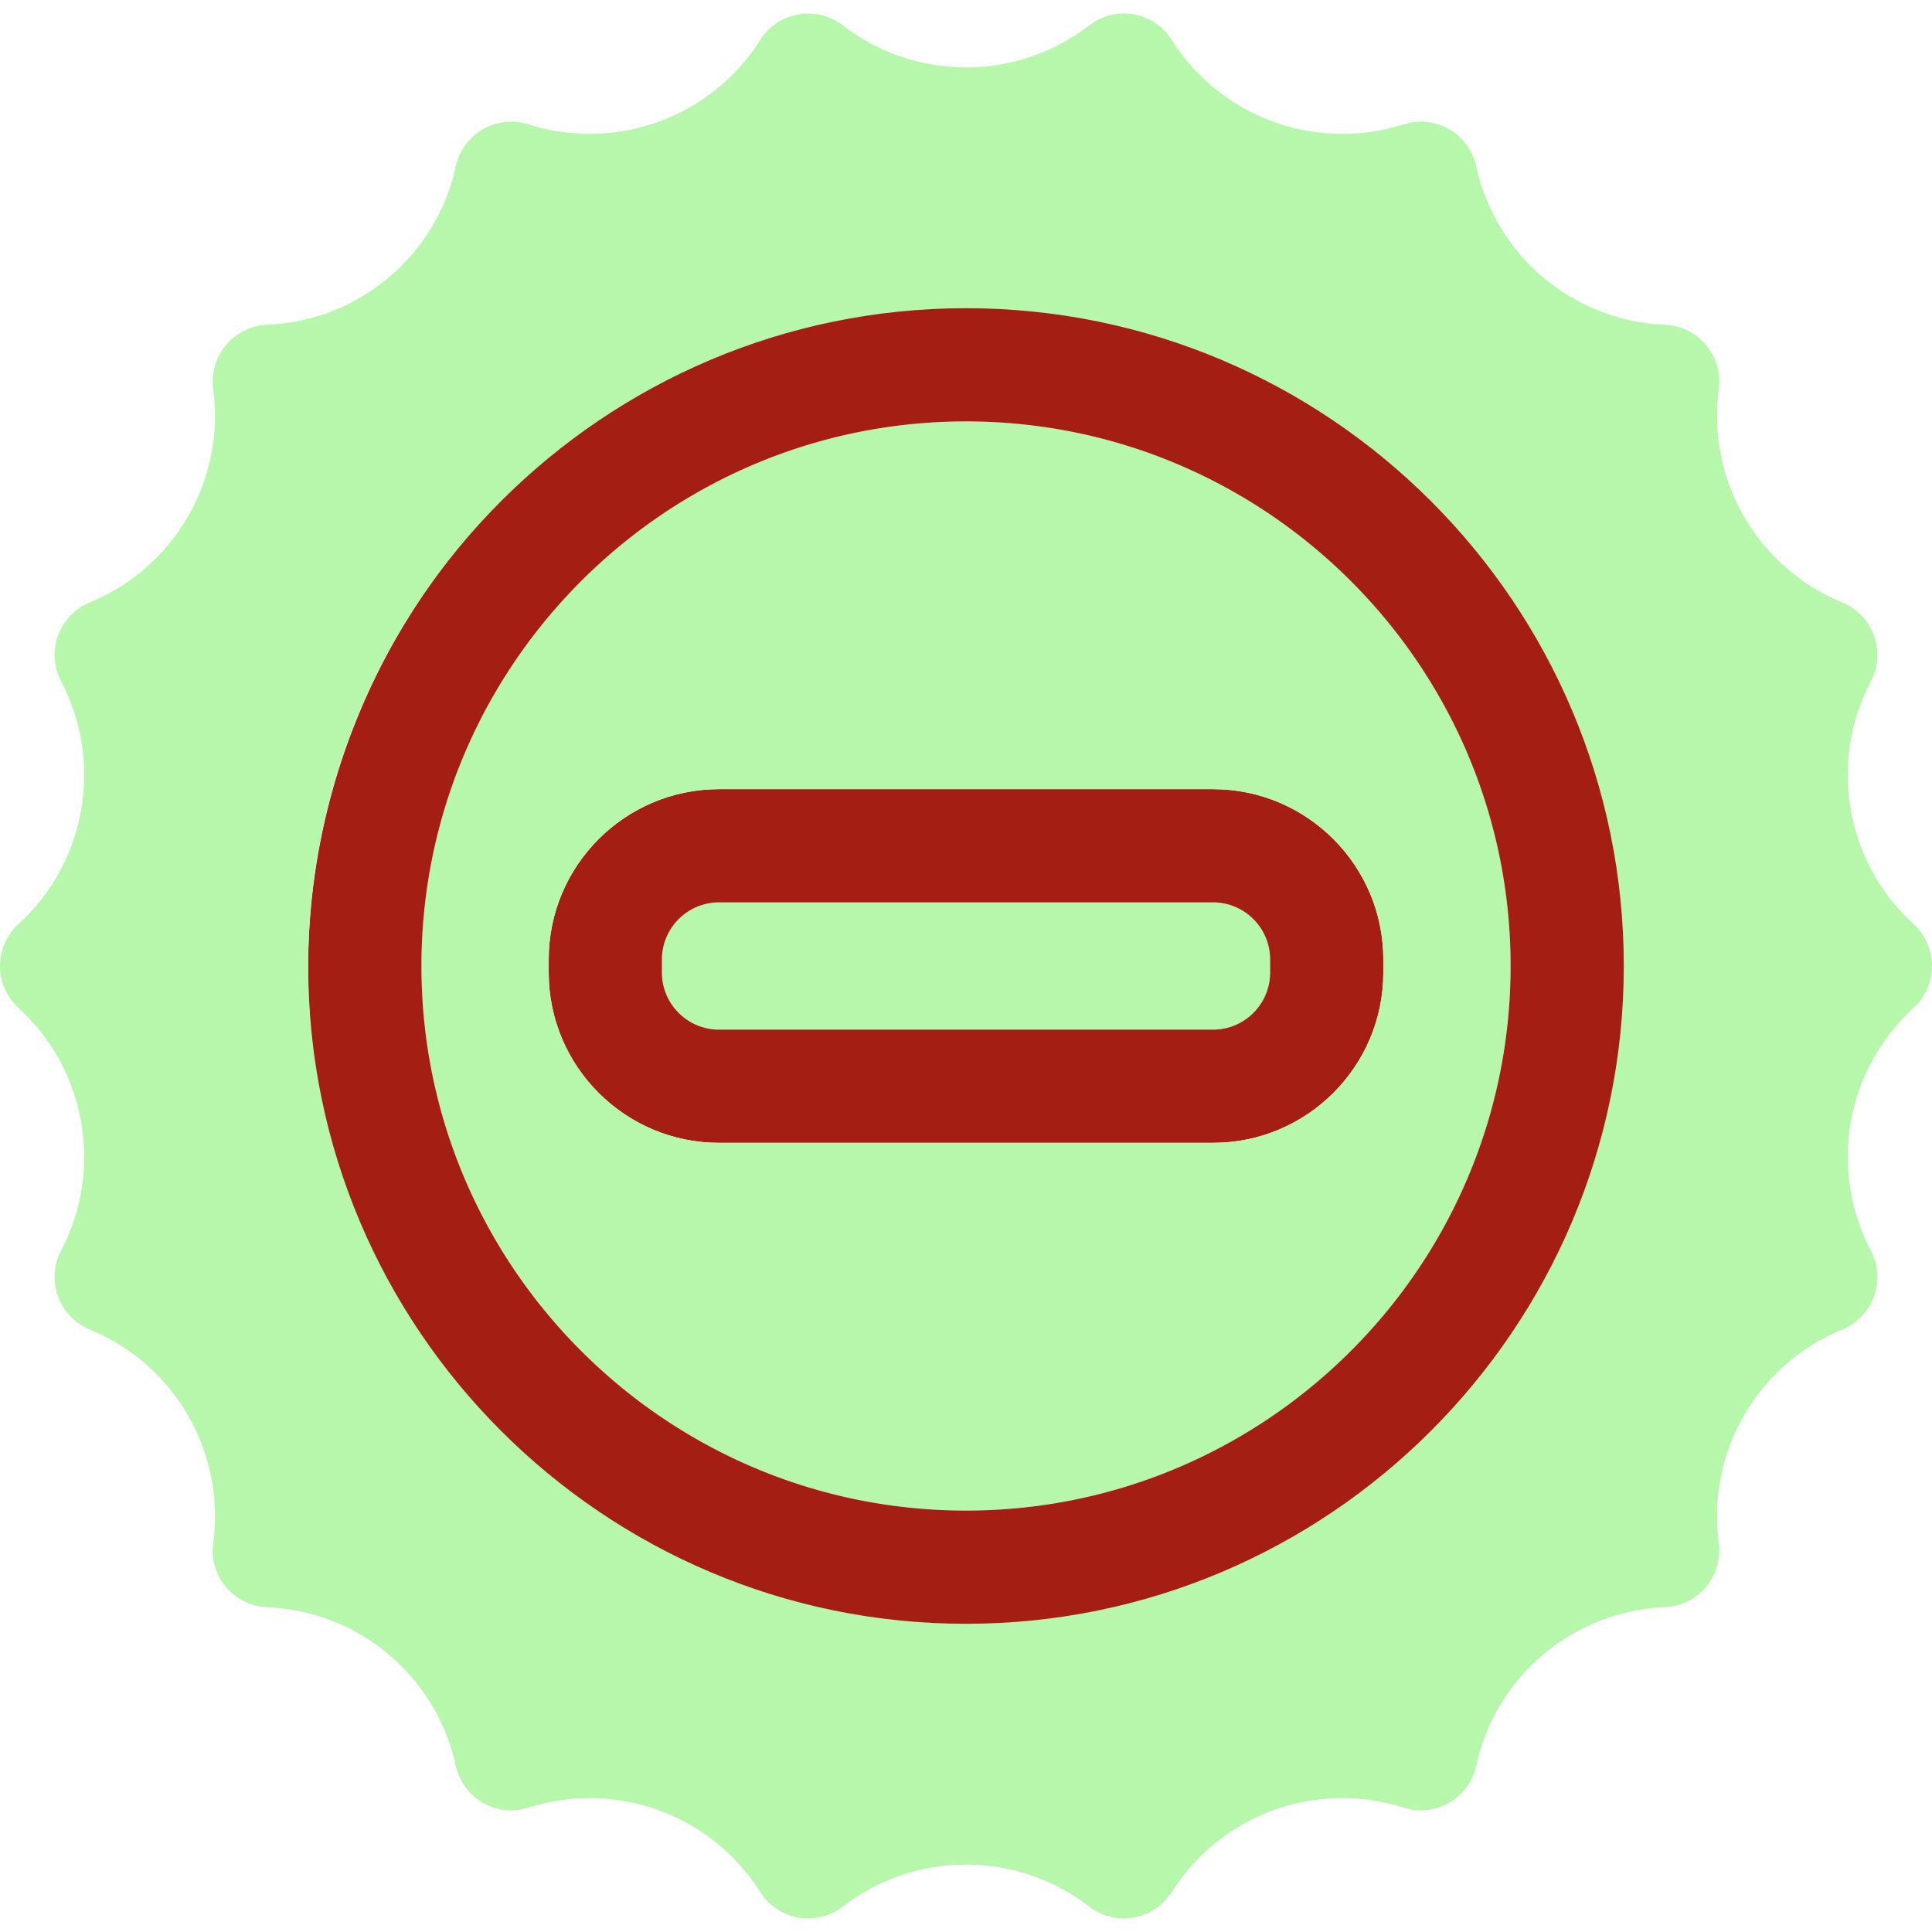 <?xml version="1.0" encoding="UTF-8"?>
<svg class="" width="512" height="512" enable-background="new 0 0 512 512" version="1.1" viewBox="0 0 511.94 511.94" xml:space="preserve" xmlns="http://www.w3.org/2000/svg"><path d="m190.52 239.11c-0.521 0-1.037 0.026-1.545 0.078s-1.008 0.13-1.5 0.23c-0.492 0.101-0.974 0.225-1.447 0.373-0.473 0.148-0.938 0.318-1.391 0.51-0.452 0.192-0.892 0.404-1.32 0.637-0.429 0.233-0.846 0.488-1.248 0.76-0.402 0.272-0.79 0.562-1.164 0.871-0.374 0.308-0.734 0.634-1.076 0.976-0.342 0.342-0.668 0.7-0.976 1.074-0.308 0.374-0.599 0.763-0.871 1.166-0.272 0.402-0.525 0.817-0.758 1.246-0.233 0.429-0.447 0.87-0.639 1.322-0.192 0.452-0.362 0.917-0.51 1.391-0.148 0.473-0.272 0.955-0.373 1.447-0.101 0.492-0.179 0.992-0.23 1.5-0.052 0.508-0.078 1.024-0.078 1.545v3.47c0 0.521 0.026 1.037 0.078 1.545 0.052 0.508 0.13 1.008 0.23 1.5 0.101 0.492 0.225 0.976 0.373 1.449 0.148 0.473 0.318 0.936 0.51 1.389 0.192 0.452 0.405 0.894 0.639 1.322 0.233 0.429 0.486 0.846 0.758 1.248s0.562 0.79 0.871 1.164c0.308 0.374 0.634 0.732 0.976 1.074 0.342 0.342 0.702 0.67 1.076 0.978 0.374 0.308 0.762 0.599 1.164 0.871 0.402 0.272 0.819 0.525 1.248 0.758 0.429 0.233 0.868 0.447 1.32 0.639 0.452 0.192 0.917 0.362 1.391 0.51 0.473 0.148 0.955 0.272 1.447 0.373 0.492 0.101 0.992 0.177 1.5 0.228 0.508 0.052 1.024 0.078 1.545 0.078h130.91c0.521 0 1.037-0.026 1.545-0.078s1.008-0.128 1.5-0.228c0.492-0.101 0.976-0.225 1.449-0.373 0.473-0.148 0.936-0.318 1.389-0.51 0.452-0.192 0.894-0.405 1.322-0.639 0.429-0.233 0.846-0.486 1.248-0.758 0.402-0.272 0.79-0.562 1.164-0.871 0.374-0.308 0.732-0.636 1.074-0.978 0.342-0.342 0.668-0.7 0.976-1.074 0.308-0.374 0.601-0.762 0.873-1.164 0.272-0.402 0.525-0.819 0.758-1.248 0.233-0.429 0.447-0.87 0.639-1.322 0.192-0.452 0.36-0.915 0.508-1.389s0.274-0.957 0.375-1.449c0.101-0.492 0.177-0.992 0.228-1.5 0.052-0.508 0.078-1.024 0.078-1.545v-3.47c0-0.521-0.026-1.037-0.078-1.545s-0.128-1.008-0.228-1.5c-0.101-0.492-0.227-0.974-0.375-1.447s-0.316-0.936-0.508-1.389c-0.192-0.452-0.405-0.894-0.639-1.322-0.233-0.429-0.486-0.846-0.758-1.248s-0.564-0.79-0.873-1.164c-0.308-0.374-0.634-0.734-0.976-1.076-0.342-0.342-0.7-0.668-1.074-0.976s-0.762-0.599-1.164-0.871c-0.402-0.272-0.819-0.527-1.248-0.76-0.429-0.233-0.87-0.445-1.322-0.637-0.452-0.192-0.915-0.362-1.389-0.51-0.473-0.148-0.957-0.272-1.449-0.373-0.492-0.101-0.992-0.179-1.5-0.23-0.508-0.052-1.024-0.078-1.545-0.078z" fill="#b6f7ab"/><path d="m190.52 209.11c-1.555 0-3.092 0.08-4.607 0.234-1.515 0.154-3.009 0.384-4.476 0.685-1.467 0.301-2.908 0.673-4.32 1.113-1.412 0.44-2.795 0.948-4.144 1.519-1.349 0.572-2.666 1.207-3.945 1.902s-2.52 1.452-3.72 2.263c-1.2 0.812-2.36 1.679-3.474 2.599-1.115 0.92-2.185 1.894-3.207 2.916s-1.993 2.092-2.914 3.207c-0.92 1.115-1.79 2.274-2.601 3.474-0.812 1.2-1.566 2.442-2.261 3.72s-1.332 2.596-1.904 3.945c-0.572 1.349-1.079 2.73-1.519 4.142s-0.812 2.854-1.113 4.322c-0.301 1.467-0.531 2.961-0.685 4.476-0.154 1.515-0.232 3.052-0.232 4.607v3.47c0 1.555 0.078 3.094 0.232 4.609 0.154 1.515 0.384 3.007 0.685 4.474 0.301 1.467 0.673 2.91 1.113 4.322 0.44 1.412 0.948 2.795 1.519 4.144 0.572 1.349 1.209 2.664 1.904 3.943s1.45 2.522 2.261 3.722c0.812 1.2 1.681 2.359 2.601 3.474 0.92 1.115 1.892 2.185 2.914 3.207 1.021 1.021 2.092 1.993 3.207 2.914 1.115 0.92 2.274 1.788 3.474 2.599s2.442 1.568 3.72 2.263 2.596 1.331 3.945 1.902c1.349 0.572 2.732 1.079 4.144 1.519s2.852 0.814 4.32 1.115 2.961 0.531 4.476 0.685c1.515 0.154 3.052 0.232 4.607 0.232h130.91c1.555 0 3.092-0.078 4.607-0.232 1.515-0.154 3.009-0.384 4.476-0.685 1.467-0.301 2.91-0.675 4.322-1.115s2.795-0.948 4.144-1.519c1.349-0.572 2.664-1.207 3.943-1.902 1.279-0.696 2.52-1.452 3.72-2.263s2.361-1.679 3.476-2.599c1.115-0.92 2.183-1.892 3.205-2.914 1.021-1.021 1.995-2.092 2.916-3.207 0.92-1.115 1.788-2.274 2.599-3.474 0.812-1.2 1.568-2.444 2.263-3.722 0.696-1.279 1.331-2.594 1.902-3.943 0.572-1.349 1.079-2.732 1.519-4.144 0.44-1.412 0.814-2.854 1.115-4.322s0.529-2.959 0.684-4.474c0.154-1.515 0.234-3.054 0.234-4.609v-3.47c0-1.555-0.08-3.092-0.234-4.607-0.154-1.515-0.382-3.009-0.684-4.476-0.301-1.467-0.675-2.91-1.115-4.322s-0.948-2.793-1.519-4.142c-0.572-1.349-1.207-2.666-1.902-3.945s-1.452-2.52-2.263-3.72c-0.812-1.2-1.679-2.359-2.599-3.474-0.92-1.115-1.894-2.185-2.916-3.207s-2.09-1.995-3.205-2.916c-1.115-0.92-2.276-1.788-3.476-2.599-1.2-0.812-2.442-1.568-3.72-2.263s-2.594-1.331-3.943-1.902c-1.349-0.572-2.732-1.079-4.144-1.519-1.412-0.44-2.854-0.812-4.322-1.113-1.467-0.301-2.961-0.531-4.476-0.685s-3.052-0.234-4.607-0.234zm0 30.001h130.91c0.521 0 1.037 0.026 1.545 0.078s1.008 0.13 1.5 0.23c0.492 0.101 0.976 0.225 1.449 0.373 0.473 0.148 0.936 0.318 1.389 0.51 0.452 0.192 0.894 0.404 1.322 0.637 0.429 0.233 0.846 0.488 1.248 0.76 0.402 0.272 0.79 0.562 1.164 0.871 0.374 0.309 0.732 0.634 1.074 0.976 0.342 0.342 0.668 0.702 0.976 1.076 0.308 0.374 0.601 0.762 0.873 1.164 0.272 0.402 0.525 0.819 0.758 1.248 0.233 0.429 0.447 0.87 0.639 1.322 0.192 0.452 0.36 0.915 0.508 1.389s0.274 0.955 0.375 1.447c0.101 0.492 0.177 0.992 0.228 1.5 0.052 0.508 0.078 1.024 0.078 1.545v3.47c0 0.521-0.026 1.037-0.078 1.545-0.052 0.508-0.128 1.008-0.228 1.5-0.101 0.492-0.227 0.976-0.375 1.449s-0.316 0.936-0.508 1.389c-0.192 0.452-0.405 0.894-0.639 1.322-0.233 0.429-0.486 0.846-0.758 1.248s-0.564 0.79-0.873 1.164c-0.308 0.374-0.634 0.732-0.976 1.074-0.342 0.342-0.7 0.67-1.074 0.978s-0.762 0.599-1.164 0.871c-0.402 0.272-0.819 0.525-1.248 0.758-0.429 0.233-0.87 0.447-1.322 0.639-0.452 0.192-0.915 0.362-1.389 0.51-0.473 0.148-0.957 0.272-1.449 0.373-0.492 0.101-0.992 0.177-1.5 0.228-0.508 0.052-1.024 0.078-1.545 0.078h-130.91c-0.521 0-1.037-0.026-1.545-0.078s-1.008-0.128-1.5-0.228c-0.492-0.101-0.974-0.225-1.447-0.373-0.473-0.148-0.938-0.318-1.391-0.51-0.452-0.192-0.892-0.405-1.32-0.639-0.429-0.233-0.846-0.486-1.248-0.758-0.402-0.272-0.79-0.562-1.164-0.871-0.374-0.308-0.734-0.636-1.076-0.978-0.342-0.342-0.668-0.7-0.976-1.074-0.308-0.374-0.599-0.762-0.871-1.164-0.272-0.402-0.525-0.819-0.758-1.248-0.233-0.429-0.447-0.87-0.639-1.322-0.192-0.452-0.362-0.915-0.51-1.389-0.148-0.473-0.272-0.957-0.373-1.449-0.101-0.492-0.179-0.992-0.23-1.5-0.052-0.508-0.078-1.024-0.078-1.545v-3.47c0-0.521 0.026-1.037 0.078-1.545s0.13-1.008 0.23-1.5c0.101-0.492 0.225-0.974 0.373-1.447 0.148-0.473 0.318-0.938 0.51-1.391 0.192-0.452 0.405-0.894 0.639-1.322 0.233-0.429 0.486-0.844 0.758-1.246 0.272-0.402 0.562-0.792 0.871-1.166 0.308-0.374 0.634-0.732 0.976-1.074 0.342-0.342 0.702-0.668 1.076-0.976 0.374-0.308 0.762-0.599 1.164-0.871 0.402-0.272 0.819-0.527 1.248-0.76 0.429-0.233 0.868-0.445 1.32-0.637 0.452-0.192 0.917-0.362 1.391-0.51 0.473-0.148 0.955-0.272 1.447-0.373 0.492-0.101 0.992-0.179 1.5-0.23 0.508-0.052 1.024-0.078 1.545-0.078z" fill="#a41e14"/><path d="m255.97 111.67c-2.486 0-4.959 0.063-7.415 0.187-2.456 0.125-4.895 0.312-7.317 0.559-2.422 0.247-4.828 0.552-7.214 0.918-2.386 0.366-4.753 0.79-7.099 1.271-2.346 0.481-4.672 1.021-6.976 1.615s-4.585 1.243-6.843 1.947c-2.258 0.704-4.491 1.461-6.7 2.271s-4.393 1.674-6.55 2.588-4.287 1.88-6.39 2.894-4.178 2.079-6.222 3.191-4.059 2.272-6.042 3.478-3.935 2.459-5.855 3.757-3.807 2.641-5.66 4.027-3.67 2.817-5.452 4.289-3.528 2.985-5.238 4.539c-1.709 1.554-3.382 3.148-5.015 4.781s-3.227 3.306-4.781 5.015-3.067 3.455-4.539 5.238-2.902 3.6-4.289 5.452-2.729 3.74-4.027 5.66-2.551 3.871-3.757 5.855-2.366 3.998-3.478 6.042-2.176 4.12-3.191 6.222-1.98 4.233-2.894 6.39c-0.914 2.157-1.777 4.341-2.588 6.55s-1.567 4.443-2.271 6.7c-0.704 2.258-1.353 4.539-1.947 6.843s-1.134 4.63-1.615 6.976c-0.481 2.346-0.906 4.713-1.271 7.099-0.366 2.386-0.671 4.792-0.918 7.214-0.247 2.422-0.434 4.862-0.559 7.317s-0.187 4.929-0.187 7.415 0.063 4.959 0.187 7.415c0.125 2.456 0.312 4.895 0.559 7.317 0.247 2.422 0.552 4.828 0.918 7.214 0.366 2.386 0.79 4.753 1.271 7.099 0.481 2.346 1.021 4.672 1.615 6.976s1.243 4.585 1.947 6.843c0.704 2.258 1.461 4.491 2.271 6.7 0.81 2.209 1.674 4.393 2.588 6.55s1.88 4.287 2.894 6.39 2.079 4.178 3.191 6.222 2.272 4.059 3.478 6.042 2.459 3.935 3.757 5.855 2.641 3.807 4.027 5.66 2.817 3.67 4.289 5.452 2.985 3.528 4.539 5.238c1.554 1.709 3.148 3.382 4.781 5.015s3.306 3.227 5.015 4.781 3.455 3.067 5.238 4.539 3.6 2.902 5.452 4.289 3.74 2.729 5.66 4.027 3.871 2.551 5.855 3.757 3.998 2.366 6.042 3.478 4.12 2.176 6.222 3.191 4.233 1.98 6.39 2.894 4.341 1.777 6.55 2.588c2.209 0.81 4.443 1.567 6.7 2.271 2.258 0.704 4.539 1.353 6.843 1.947s4.63 1.134 6.976 1.615c2.346 0.481 4.713 0.906 7.099 1.271 2.386 0.366 4.792 0.671 7.214 0.918 2.422 0.247 4.862 0.434 7.317 0.559s4.929 0.187 7.415 0.187 4.959-0.063 7.415-0.187c2.456-0.125 4.895-0.312 7.317-0.559 2.422-0.247 4.828-0.552 7.214-0.918 2.386-0.366 4.753-0.79 7.099-1.271 2.346-0.481 4.672-1.021 6.976-1.615s4.585-1.243 6.843-1.947c2.258-0.704 4.491-1.461 6.7-2.271 2.209-0.81 4.393-1.674 6.55-2.588s4.287-1.88 6.39-2.894 4.178-2.079 6.222-3.191 4.059-2.272 6.042-3.478 3.935-2.459 5.855-3.757 3.807-2.641 5.66-4.027 3.67-2.817 5.452-4.289 3.528-2.985 5.238-4.539c1.709-1.554 3.382-3.148 5.015-4.781s3.227-3.306 4.781-5.015 3.067-3.455 4.539-5.238 2.902-3.6 4.289-5.452 2.729-3.74 4.027-5.66 2.551-3.871 3.757-5.855 2.366-3.998 3.478-6.042 2.176-4.12 3.191-6.222 1.98-4.233 2.894-6.39 1.777-4.341 2.588-6.55c0.81-2.209 1.567-4.443 2.271-6.7 0.704-2.258 1.353-4.539 1.947-6.843s1.134-4.63 1.615-6.976c0.481-2.346 0.906-4.713 1.271-7.099 0.366-2.386 0.671-4.792 0.918-7.214 0.247-2.422 0.434-4.862 0.559-7.317s0.187-4.929 0.187-7.415-0.063-4.959-0.187-7.415c-0.125-2.456-0.312-4.895-0.559-7.317-0.247-2.422-0.552-4.828-0.918-7.214-0.366-2.386-0.79-4.753-1.271-7.099-0.481-2.346-1.021-4.672-1.615-6.976s-1.243-4.585-1.947-6.843c-0.704-2.258-1.461-4.491-2.271-6.7-0.81-2.209-1.674-4.393-2.588-6.55s-1.88-4.287-2.894-6.39-2.079-4.178-3.191-6.222-2.272-4.059-3.478-6.042-2.459-3.935-3.757-5.855-2.641-3.807-4.027-5.66-2.817-3.67-4.289-5.452-2.985-3.528-4.539-5.238c-1.554-1.709-3.148-3.382-4.781-5.015s-3.306-3.227-5.015-4.781-3.455-3.067-5.238-4.539-3.6-2.902-5.452-4.289-3.74-2.729-5.66-4.027-3.871-2.551-5.855-3.757-3.998-2.366-6.042-3.478-4.12-2.176-6.222-3.191-4.233-1.98-6.39-2.894c-2.157-0.914-4.341-1.777-6.55-2.588s-4.443-1.567-6.7-2.271c-2.258-0.704-4.539-1.353-6.843-1.947s-4.63-1.134-6.976-1.615c-2.346-0.481-4.713-0.906-7.099-1.271-2.386-0.366-4.792-0.671-7.214-0.918-2.422-0.247-4.862-0.434-7.317-0.559s-4.929-0.187-7.415-0.187zm-65.455 97.438h130.91c1.555 0 3.092 0.08 4.607 0.234 1.515 0.154 3.009 0.384 4.476 0.685s2.91 0.673 4.322 1.113c1.412 0.44 2.795 0.948 4.144 1.519 1.349 0.572 2.664 1.207 3.943 1.902s2.52 1.452 3.72 2.263c1.2 0.812 2.361 1.679 3.476 2.599 1.115 0.92 2.183 1.894 3.205 2.916s1.995 2.092 2.916 3.207c0.92 1.115 1.788 2.274 2.599 3.474 0.812 1.2 1.568 2.442 2.263 3.72s1.331 2.596 1.902 3.945c0.572 1.349 1.079 2.73 1.519 4.142s0.814 2.854 1.115 4.322 0.529 2.961 0.684 4.476c0.154 1.515 0.234 3.052 0.234 4.607v3.47c0 1.555-0.08 3.094-0.234 4.609s-0.382 3.007-0.684 4.474c-0.301 1.467-0.675 2.91-1.115 4.322-0.44 1.412-0.948 2.795-1.519 4.144-0.572 1.349-1.207 2.664-1.902 3.943s-1.452 2.522-2.263 3.722c-0.812 1.2-1.679 2.359-2.599 3.474-0.92 1.115-1.894 2.185-2.916 3.207s-2.09 1.993-3.205 2.914c-1.115 0.92-2.276 1.788-3.476 2.599s-2.442 1.568-3.72 2.263-2.594 1.331-3.943 1.902c-1.349 0.572-2.732 1.079-4.144 1.519s-2.854 0.814-4.322 1.115-2.961 0.531-4.476 0.685c-1.515 0.154-3.052 0.232-4.607 0.232h-130.91c-1.555 0-3.092-0.078-4.607-0.232-1.515-0.154-3.009-0.384-4.476-0.685-1.467-0.301-2.908-0.675-4.32-1.115s-2.795-0.948-4.144-1.519c-1.349-0.572-2.666-1.207-3.945-1.902-1.279-0.696-2.52-1.452-3.72-2.263s-2.36-1.679-3.474-2.599c-1.115-0.92-2.185-1.892-3.207-2.914s-1.993-2.092-2.914-3.207c-0.92-1.115-1.79-2.274-2.601-3.474-0.812-1.2-1.566-2.444-2.261-3.722-0.696-1.279-1.332-2.594-1.904-3.943-0.572-1.349-1.079-2.732-1.519-4.144-0.44-1.412-0.812-2.854-1.113-4.322-0.301-1.467-0.531-2.959-0.685-4.474-0.154-1.515-0.232-3.054-0.232-4.609v-3.47c0-1.555 0.078-3.092 0.232-4.607 0.154-1.515 0.384-3.009 0.685-4.476 0.301-1.467 0.673-2.91 1.113-4.322s0.948-2.793 1.519-4.142c0.572-1.349 1.209-2.666 1.904-3.945s1.45-2.52 2.261-3.72c0.812-1.2 1.681-2.359 2.601-3.474 0.92-1.115 1.892-2.185 2.914-3.207s2.092-1.995 3.207-2.916c1.115-0.92 2.274-1.788 3.474-2.599 1.2-0.812 2.442-1.568 3.72-2.263s2.596-1.331 3.945-1.902c1.349-0.572 2.732-1.079 4.144-1.519 1.412-0.44 2.852-0.812 4.32-1.113 1.467-0.301 2.961-0.531 4.476-0.685s3.052-0.234 4.607-0.234z" fill="#b6f7ab"/><path d="m258.05 80.362a176.42 176.42 0 0 0-176.42 176.42 176.42 176.42 0 0 0 176.42 176.42 176.42 176.42 0 0 0 176.42-176.42 176.42 176.42 0 0 0-176.42-176.42zm-2.076 31.309c2.486 0 4.959 0.063 7.415 0.187 2.456 0.125 4.895 0.312 7.317 0.559 2.422 0.247 4.828 0.552 7.214 0.918 2.386 0.366 4.753 0.79 7.099 1.271 2.346 0.481 4.672 1.021 6.976 1.615s4.585 1.243 6.843 1.947c2.258 0.704 4.491 1.461 6.7 2.271 2.209 0.81 4.393 1.674 6.55 2.588s4.287 1.88 6.39 2.894 4.178 2.079 6.222 3.191 4.059 2.272 6.042 3.478 3.935 2.459 5.855 3.757 3.807 2.641 5.66 4.027 3.67 2.817 5.452 4.289 3.528 2.985 5.238 4.539c1.709 1.554 3.382 3.148 5.015 4.781s3.227 3.306 4.781 5.015 3.067 3.455 4.539 5.238 2.902 3.6 4.289 5.452 2.729 3.74 4.027 5.66 2.551 3.871 3.757 5.855 2.366 3.998 3.478 6.042 2.176 4.12 3.191 6.222 1.98 4.233 2.894 6.39 1.777 4.341 2.588 6.55c0.81 2.209 1.567 4.443 2.271 6.7 0.704 2.258 1.353 4.539 1.947 6.843s1.134 4.63 1.615 6.976c0.481 2.346 0.906 4.713 1.271 7.099 0.366 2.386 0.671 4.792 0.918 7.214 0.247 2.422 0.434 4.862 0.559 7.317s0.187 4.929 0.187 7.415-0.063 4.959-0.187 7.415c-0.125 2.456-0.312 4.895-0.559 7.317-0.247 2.422-0.552 4.828-0.918 7.214-0.366 2.386-0.79 4.753-1.271 7.099-0.481 2.346-1.021 4.672-1.615 6.976s-1.243 4.585-1.947 6.843c-0.704 2.258-1.461 4.491-2.271 6.7-0.81 2.209-1.674 4.393-2.588 6.55s-1.88 4.287-2.894 6.39-2.079 4.178-3.191 6.222-2.272 4.059-3.478 6.042-2.459 3.935-3.757 5.855-2.641 3.807-4.027 5.66-2.817 3.67-4.289 5.452-2.985 3.528-4.539 5.238c-1.554 1.709-3.148 3.382-4.781 5.015s-3.306 3.227-5.015 4.781-3.455 3.067-5.238 4.539-3.6 2.902-5.452 4.289-3.74 2.729-5.66 4.027-3.871 2.551-5.855 3.757-3.998 2.366-6.042 3.478-4.12 2.176-6.222 3.191-4.233 1.98-6.39 2.894-4.341 1.777-6.55 2.588c-2.209 0.81-4.443 1.567-6.7 2.271-2.258 0.704-4.539 1.353-6.843 1.947s-4.63 1.134-6.976 1.615c-2.346 0.481-4.713 0.906-7.099 1.271-2.386 0.366-4.792 0.671-7.214 0.918-2.422 0.247-4.862 0.434-7.317 0.559s-4.929 0.187-7.415 0.187-4.959-0.063-7.415-0.187c-2.456-0.125-4.895-0.312-7.317-0.559-2.422-0.247-4.828-0.552-7.214-0.918-2.386-0.366-4.753-0.79-7.099-1.271-2.346-0.481-4.672-1.021-6.976-1.615s-4.585-1.243-6.843-1.947c-2.258-0.704-4.491-1.461-6.7-2.271-2.209-0.81-4.393-1.674-6.55-2.588s-4.287-1.88-6.39-2.894-4.178-2.079-6.222-3.191-4.059-2.272-6.042-3.478-3.935-2.459-5.855-3.757-3.807-2.641-5.66-4.027-3.67-2.817-5.452-4.289-3.528-2.985-5.238-4.539c-1.709-1.554-3.382-3.148-5.015-4.781s-3.227-3.306-4.781-5.015-3.067-3.455-4.539-5.238-2.902-3.6-4.289-5.452-2.729-3.74-4.027-5.66-2.551-3.871-3.757-5.855-2.366-3.998-3.478-6.042-2.176-4.12-3.191-6.222-1.98-4.233-2.894-6.39c-0.914-2.157-1.777-4.341-2.588-6.55s-1.567-4.443-2.271-6.7c-0.704-2.258-1.353-4.539-1.947-6.843s-1.134-4.63-1.615-6.976c-0.481-2.346-0.906-4.713-1.271-7.099-0.366-2.386-0.671-4.792-0.918-7.214-0.247-2.422-0.434-4.862-0.559-7.317s-0.187-4.929-0.187-7.415 0.063-4.959 0.187-7.415c0.125-2.456 0.312-4.895 0.559-7.317 0.247-2.422 0.552-4.828 0.918-7.214 0.366-2.386 0.79-4.753 1.271-7.099 0.481-2.346 1.021-4.672 1.615-6.976s1.243-4.585 1.947-6.843c0.704-2.258 1.461-4.491 2.271-6.7s1.674-4.393 2.588-6.55 1.88-4.287 2.894-6.39 2.079-4.178 3.191-6.222 2.272-4.059 3.478-6.042 2.459-3.935 3.757-5.855 2.641-3.807 4.027-5.66 2.817-3.67 4.289-5.452 2.985-3.528 4.539-5.238c1.554-1.709 3.148-3.382 4.781-5.015s3.306-3.227 5.015-4.781 3.455-3.067 5.238-4.539 3.6-2.902 5.452-4.289 3.74-2.729 5.66-4.027 3.871-2.551 5.855-3.757 3.998-2.366 6.042-3.478 4.12-2.176 6.222-3.191 4.233-1.98 6.39-2.894c2.157-0.914 4.341-1.777 6.55-2.588s4.443-1.567 6.7-2.271c2.258-0.704 4.539-1.353 6.843-1.947s4.63-1.134 6.976-1.615c2.346-0.481 4.713-0.906 7.099-1.271 2.386-0.366 4.792-0.671 7.214-0.918 2.422-0.247 4.862-0.434 7.317-0.559s4.929-0.187 7.415-0.187z" fill="#a41e14"/><path class="" d="m507.03 244.84c-17.92-16.357-22.563-42.786-11.289-64.271 4e-3 -7e-3 0.047-0.091 0.051-0.098 1.954-3.738 2.203-8.143 0.757-12.105-1.446-3.963-4.534-7.149-8.436-8.751-22.446-9.212-35.878-32.442-32.664-56.491 3e-3 -0.024 0.017-0.132 0.021-0.157 0.541-4.201-0.737-8.434-3.487-11.655-2.717-3.183-6.656-5.084-10.833-5.249-24.258-1.003-44.809-18.267-49.981-41.991-0.014-0.064-0.036-0.162-0.051-0.226-0.946-4.082-3.557-7.581-7.199-9.652-3.641-2.07-7.984-2.523-11.975-1.25l-0.106 0.034c-23.104 7.338-48.303-1.834-61.265-22.275l-0.072-0.114c-2.255-3.574-5.913-6.031-10.075-6.767-4.16-0.736-8.441 0.318-11.784 2.903-19.233 14.865-46.098 14.865-65.331 0-3.341-2.583-7.616-3.638-11.778-2.904-4.16 0.734-7.817 3.188-10.074 6.758l-0.06 0.094c-12.981 20.471-38.18 29.642-61.297 22.3l-0.126-0.04c-4.021-1.274-8.396-0.778-12.046 1.335s-6.246 5.682-7.145 9.803c-5.169 23.708-25.698 40.966-49.937 41.988-4.22 0.145-8.179 2.102-10.914 5.321-2.75 3.237-3.994 7.531-3.431 11.741 3.214 24.049-10.218 47.279-32.736 56.521-3.909 1.601-6.941 4.814-8.388 8.784-1.446 3.969-1.131 8.401 0.831 12.142 11.273 21.485 6.631 47.915-11.289 64.271-6e-3 6e-3 -0.071 0.065-0.078 0.071-3.105 2.845-4.843 6.89-4.839 11.101s1.806 8.253 4.917 11.092c17.92 16.357 22.563 42.786 11.289 64.271-4e-3 7e-3 -0.047 0.091-0.051 0.098-1.954 3.738-2.203 8.143-0.757 12.105 1.446 3.963 4.534 7.149 8.436 8.751 22.446 9.212 35.878 32.442 32.664 56.491-3e-3 0.024-0.017 0.132-0.021 0.157-0.541 4.201 0.737 8.434 3.487 11.655 2.717 3.183 6.656 5.084 10.833 5.249 24.258 1.003 44.809 18.267 49.981 41.991 0.014 0.064 0.036 0.162 0.051 0.226 0.946 4.079 3.553 7.576 7.191 9.647 3.638 2.072 7.977 2.527 11.967 1.259l0.123-0.039c23.103-7.336 48.302 1.833 61.265 22.275l0.072 0.114c2.255 3.574 5.913 6.031 10.075 6.767 0.869 0.153 1.742 0.229 2.611 0.229 3.295 0 6.527-1.087 9.173-3.132 19.233-14.865 46.098-14.865 65.331 0 3.342 2.583 7.62 3.64 11.778 2.904 4.16-0.734 7.817-3.188 10.074-6.758l0.06-0.094c12.98-20.471 38.178-29.643 61.297-22.3l0.126 0.04c4.021 1.274 8.396 0.778 12.046-1.335s6.246-5.682 7.145-9.803c5.169-23.708 25.698-40.966 49.937-41.988 4.22-0.145 8.179-2.102 10.914-5.321 2.75-3.237 3.994-7.531 3.431-11.741-3.214-24.049 10.218-47.279 32.736-56.521 3.909-1.601 6.941-4.814 8.388-8.784 1.446-3.969 1.131-8.401-0.831-12.142-11.273-21.485-6.631-47.915 11.309-64.289l0.058-0.053c3.105-2.844 4.843-6.889 4.839-11.101-6e-3 -4.21-1.808-8.252-4.918-11.091zm-251.06 185.43c-96.11 0-174.3-78.191-174.3-174.3s78.191-174.3 174.3-174.3 174.3 78.191 174.3 174.3-78.191 174.3-174.3 174.3z" fill="#b6f7ab" data-original="#000000"/></svg>
